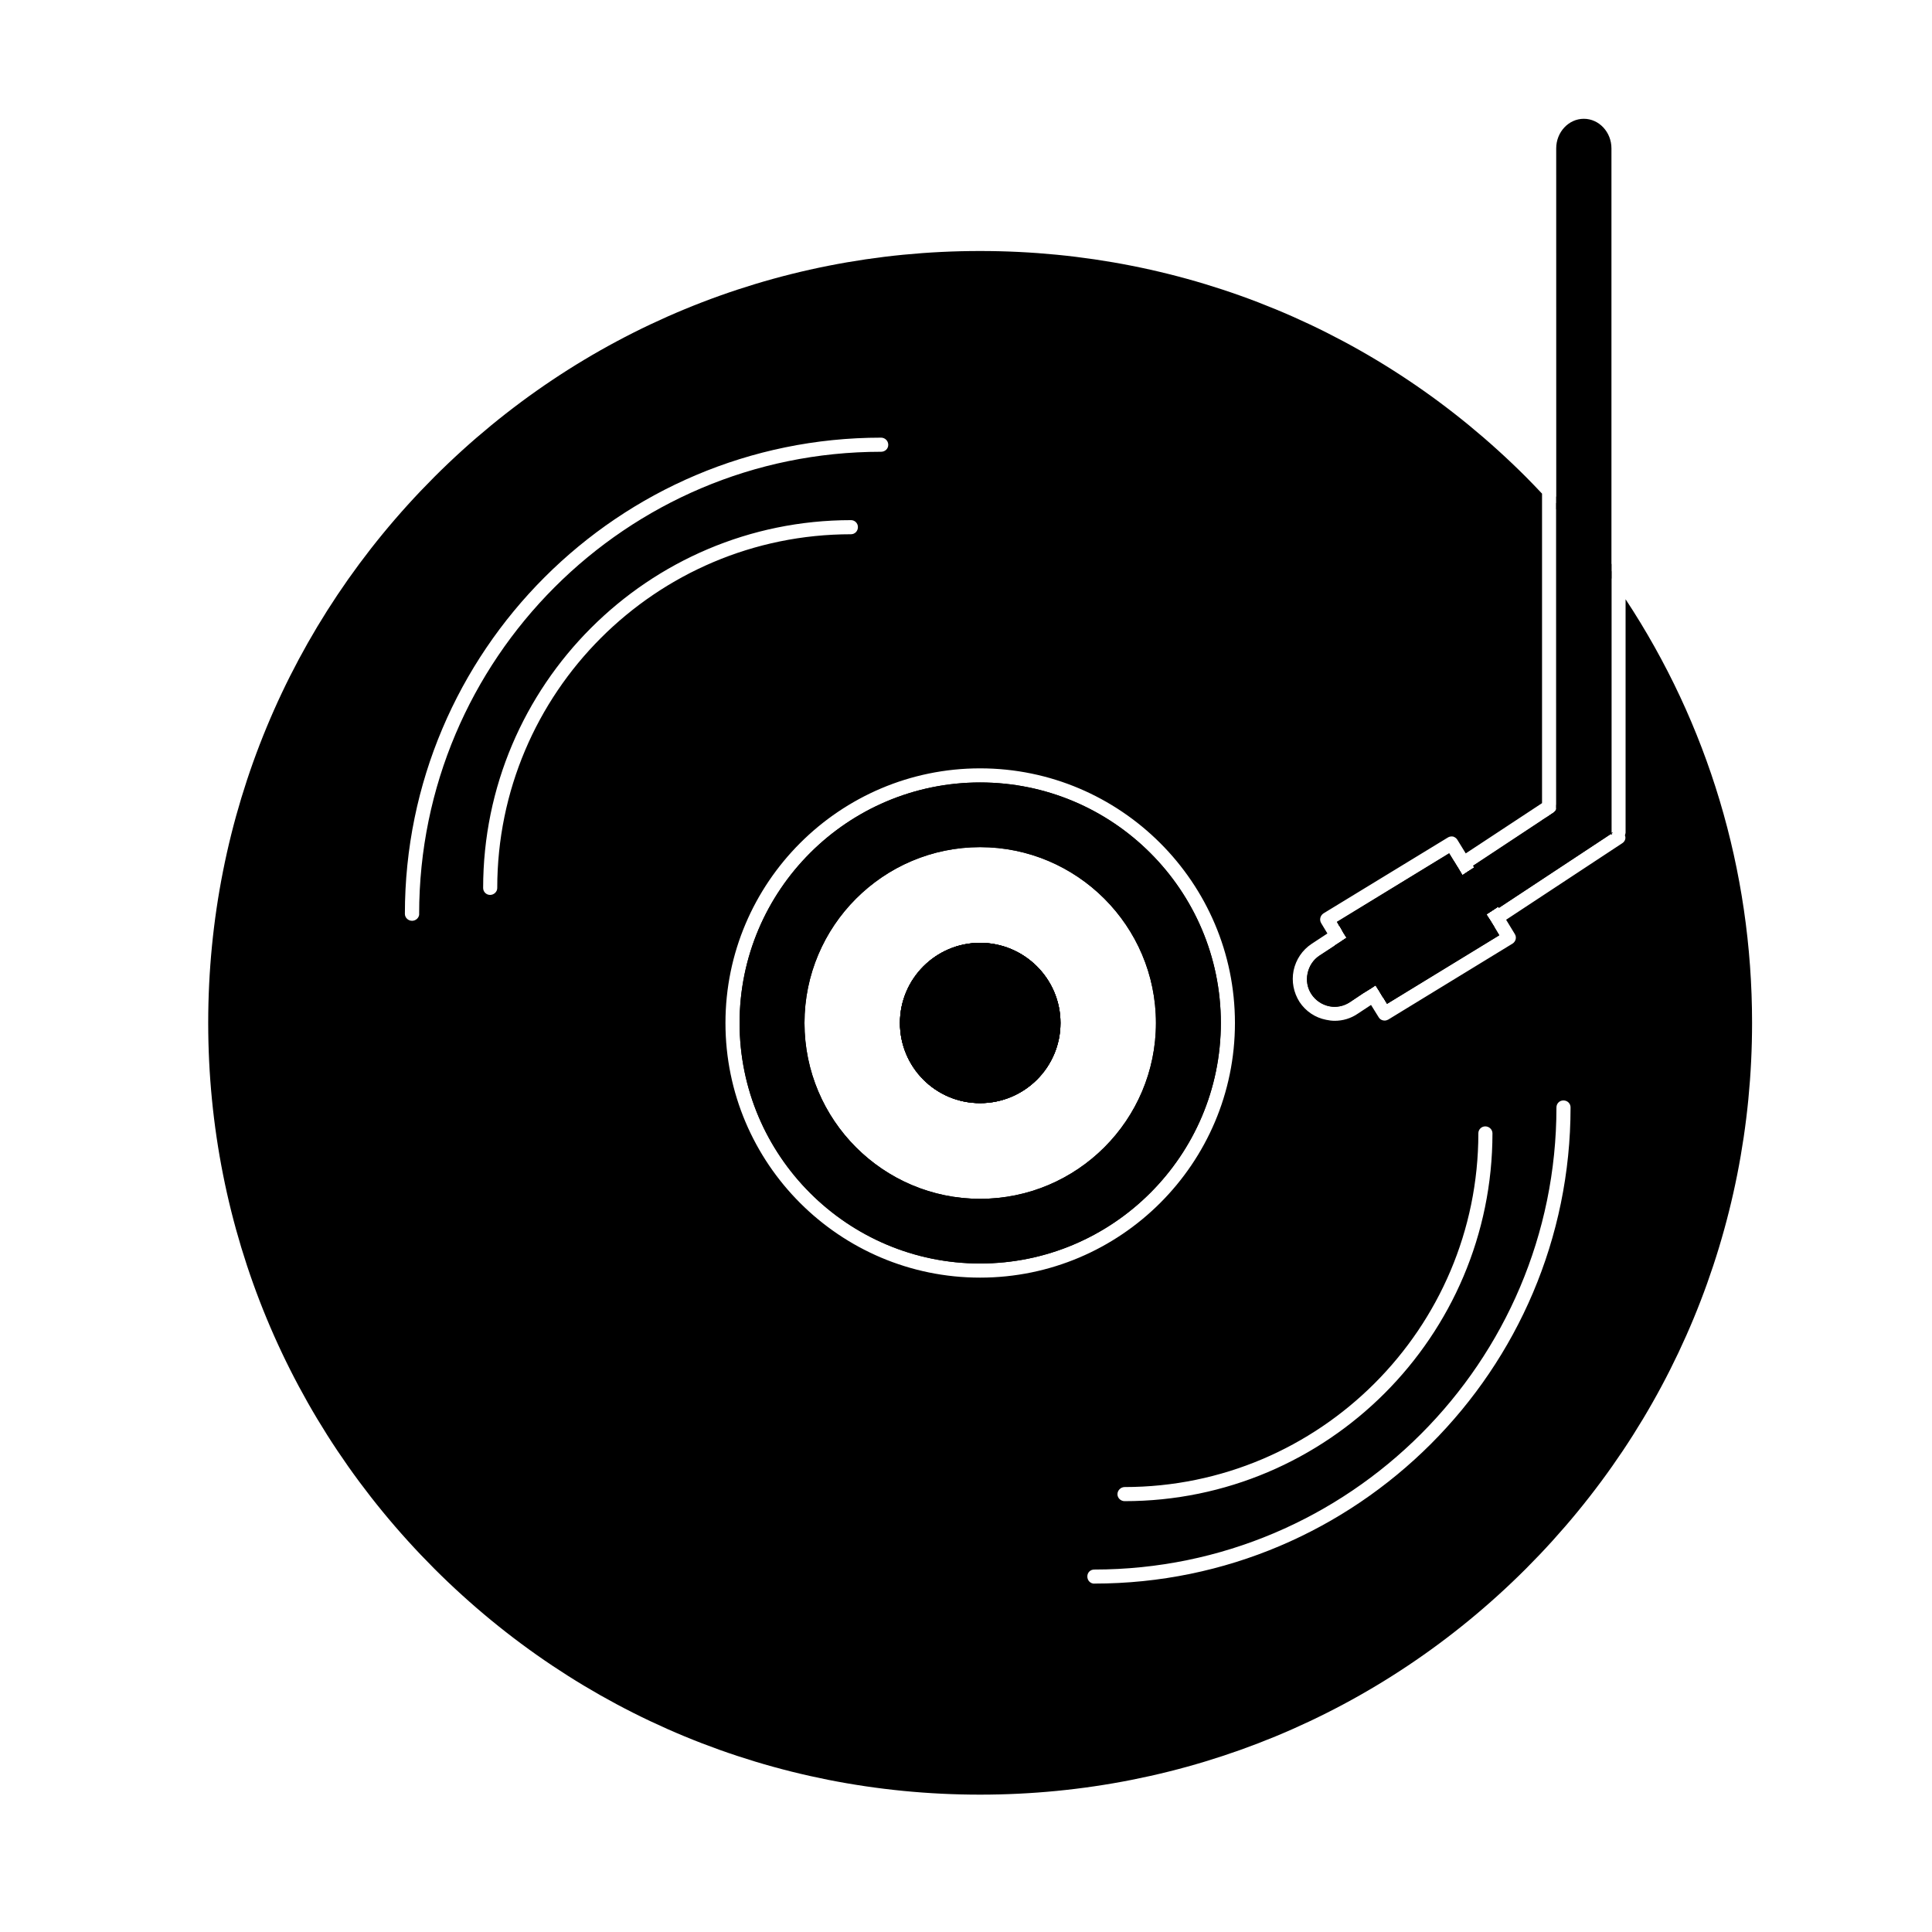 <?xml version="1.0" encoding="UTF-8"?>
<svg width="1200pt" height="1200pt" version="1.1" viewBox="0 0 1200 1200" xmlns="http://www.w3.org/2000/svg">
 <path d="m558.94 635.39c0-27.469 22.312-49.781 49.781-49.781s49.922 22.312 49.922 49.781-22.312 49.781-49.922 49.781-49.781-22.312-49.781-49.781z"/>
 <path d="m608.76 486c-82.312 0-149.39 66.938-149.39 149.39 0 82.453 67.078 149.39 149.39 149.39 82.309 0 149.53-66.938 149.53-149.39 0-82.453-67.078-149.39-149.53-149.39zm0 258.61c-60.141 0-109.08-48.938-109.08-109.22 0-60.234 48.938-109.22 109.08-109.22s109.22 48.938 109.22 109.22c0 60.234-48.938 109.22-109.22 109.22zm0-258.61c-82.312 0-149.39 66.938-149.39 149.39 0 82.453 67.078 149.39 149.39 149.39 82.309 0 149.53-66.938 149.53-149.39 0-82.453-67.078-149.39-149.53-149.39zm0 258.61c-60.141 0-109.08-48.938-109.08-109.22 0-60.234 48.938-109.22 109.08-109.22s109.22 48.938 109.22 109.22c0 60.234-48.938 109.22-109.22 109.22zm0-258.61c-82.312 0-149.39 66.938-149.39 149.39 0 82.453 67.078 149.39 149.39 149.39 82.309 0 149.53-66.938 149.53-149.39 0-82.453-67.078-149.39-149.53-149.39zm0 258.61c-60.141 0-109.08-48.938-109.08-109.22 0-60.234 48.938-109.22 109.08-109.22s109.22 48.938 109.22 109.22c0 60.234-48.938 109.22-109.22 109.22zm317.29-172.22-2.391-3.703-0.375-0.844 3.609-2.297 3.609-2.391 0.469 0.703 69.469-45.844-2.156-0.938-31.688-0.375c-0.141 2.391-1.922 4.219-4.312 4.219-2.531 0-4.453-1.922-4.453-4.312v-7.219l-42.844 28.312 0.703 1.078-3.703 2.391-3.609 2.391-0.703-1.078-2.297-3.844-2.297-3.703-3-4.922-69.703 42.609 0.375 0.469 1.078 1.922h0.141l0.609 0.938 1.547 2.859 2.297 3.609-3.609 2.391-3.703 2.391-0.234 0.234-9.375 6.141c-3.844 2.531-6.375 6.469-7.312 10.922-0.938 4.547-0.141 9.141 2.391 12.938 2.531 3.844 6.469 6.469 10.922 7.453 4.547 0.938 9.141 0 12.938-2.531l8.625-5.766 3.703-2.297 3.609-2.391 2.297 3.609 2.297 3.844h0.141l1.781 3 0.609 1.078 69.703-42.609-2.859-4.781-2.297-3.703zm-317.29-86.391c-82.312 0-149.39 66.938-149.39 149.39 0 82.453 67.078 149.39 149.39 149.39 82.309 0 149.53-66.938 149.53-149.39 0-82.453-67.078-149.39-149.53-149.39zm0 258.61c-60.141 0-109.08-48.938-109.08-109.22 0-60.234 48.938-109.22 109.08-109.22s109.22 48.938 109.22 109.22c0 60.234-48.938 109.22-109.22 109.22zm0-258.61c-82.312 0-149.39 66.938-149.39 149.39 0 82.453 67.078 149.39 149.39 149.39 82.309 0 149.53-66.938 149.53-149.39 0-82.453-67.078-149.39-149.53-149.39zm0 258.61c-60.141 0-109.08-48.938-109.08-109.22 0-60.234 48.938-109.22 109.08-109.22s109.22 48.938 109.22 109.22c0 60.234-48.938 109.22-109.22 109.22zm317.29-172.22-2.391-3.703-0.375-0.844 3.609-2.297 3.609-2.391 0.469 0.703 69.469-45.844-2.156-0.938-31.688-0.375c-0.141 2.391-1.922 4.219-4.312 4.219-2.531 0-4.453-1.922-4.453-4.312v-7.219l-42.844 28.312 0.703 1.078-3.703 2.391-3.609 2.391-0.703-1.078-2.297-3.844-2.297-3.703-3-4.922-69.703 42.609 0.375 0.469 1.078 1.922h0.141l0.609 0.938 1.547 2.859 2.297 3.609-3.609 2.391-3.703 2.391-0.234 0.234-9.375 6.141c-3.844 2.531-6.375 6.469-7.312 10.922-0.938 4.547-0.141 9.141 2.391 12.938 2.531 3.844 6.469 6.469 10.922 7.453 4.547 0.938 9.141 0 12.938-2.531l8.625-5.766 3.703-2.297 3.609-2.391 2.297 3.609 2.297 3.844h0.141l1.781 3 0.609 1.078 69.703-42.609-2.859-4.781-2.297-3.703zm-317.29-86.391c-82.312 0-149.39 66.938-149.39 149.39 0 82.453 67.078 149.39 149.39 149.39 82.309 0 149.53-66.938 149.53-149.39 0-82.453-67.078-149.39-149.53-149.39zm0 258.61c-60.141 0-109.08-48.938-109.08-109.22 0-60.234 48.938-109.22 109.08-109.22s109.22 48.938 109.22 109.22c0 60.234-48.938 109.22-109.22 109.22zm0-258.61c-82.312 0-149.39 66.938-149.39 149.39 0 82.453 67.078 149.39 149.39 149.39 82.309 0 149.53-66.938 149.53-149.39 0-82.453-67.078-149.39-149.53-149.39zm0 258.61c-60.141 0-109.08-48.938-109.08-109.22 0-60.234 48.938-109.22 109.08-109.22s109.22 48.938 109.22 109.22c0 60.234-48.938 109.22-109.22 109.22zm393-227.39h-0.844l-2.625-0.141-31.688-0.375c-0.141 2.391-1.922 4.219-4.312 4.219-2.531 0-4.453-1.922-4.453-4.312v-7.219l-42.844 28.312 0.703 1.078-3.703 2.391-3.609 2.391-0.703-1.078-2.297-3.844-2.297-3.703-3-4.922-69.703 42.609 0.375 0.469 1.078 1.922h0.141l0.609 0.938 1.547 2.859 2.297 3.609-3.609 2.391-3.703 2.391-0.234 0.234-9.375 6.141c-3.844 2.531-6.375 6.469-7.312 10.922-0.938 4.547-0.141 9.141 2.391 12.938 2.531 3.844 6.469 6.469 10.922 7.453 4.547 0.938 9.141 0 12.938-2.531l8.625-5.766 3.703-2.297 3.609-2.391 2.297 3.609 2.297 3.844h0.141l1.781 3 0.609 1.078 69.703-42.609-2.859-4.781-2.297-3.703-2.391-3.703-0.375-0.844 3.609-2.297 3.609-2.391 0.469 0.703 69.469-45.844 0.703 0.375s-0.234-0.469-0.141-0.703l0.703-0.469zm-393-31.219c-82.312 0-149.39 66.938-149.39 149.39 0 82.453 67.078 149.39 149.39 149.39 82.309 0 149.53-66.938 149.53-149.39 0-82.453-67.078-149.39-149.53-149.39zm0 258.61c-60.141 0-109.08-48.938-109.08-109.22 0-60.234 48.938-109.22 109.08-109.22s109.22 48.938 109.22 109.22c0 60.234-48.938 109.22-109.22 109.22zm0-258.61c-82.312 0-149.39 66.938-149.39 149.39 0 82.453 67.078 149.39 149.39 149.39 82.309 0 149.53-66.938 149.53-149.39 0-82.453-67.078-149.39-149.53-149.39zm0 258.61c-60.141 0-109.08-48.938-109.08-109.22 0-60.234 48.938-109.22 109.08-109.22s109.22 48.938 109.22 109.22c0 60.234-48.938 109.22-109.22 109.22zm0-258.61c-82.312 0-149.39 66.938-149.39 149.39 0 82.453 67.078 149.39 149.39 149.39 82.309 0 149.53-66.938 149.53-149.39 0-82.453-67.078-149.39-149.53-149.39zm0 258.61c-60.141 0-109.08-48.938-109.08-109.22 0-60.234 48.938-109.22 109.08-109.22s109.22 48.938 109.22 109.22c0 60.234-48.938 109.22-109.22 109.22zm0-258.61c-82.312 0-149.39 66.938-149.39 149.39 0 82.453 67.078 149.39 149.39 149.39 82.309 0 149.53-66.938 149.53-149.39 0-82.453-67.078-149.39-149.53-149.39zm0 258.61c-60.141 0-109.08-48.938-109.08-109.22 0-60.234 48.938-109.22 109.08-109.22s109.22 48.938 109.22 109.22c0 60.234-48.938 109.22-109.22 109.22zm0-258.61c-82.312 0-149.39 66.938-149.39 149.39 0 82.453 67.078 149.39 149.39 149.39 82.309 0 149.53-66.938 149.53-149.39 0-82.453-67.078-149.39-149.53-149.39zm0 258.61c-60.141 0-109.08-48.938-109.08-109.22 0-60.234 48.938-109.22 109.08-109.22s109.22 48.938 109.22 109.22c0 60.234-48.938 109.22-109.22 109.22zm0-258.61c-82.312 0-149.39 66.938-149.39 149.39 0 82.453 67.078 149.39 149.39 149.39 82.309 0 149.53-66.938 149.53-149.39 0-82.453-67.078-149.39-149.53-149.39zm0 258.61c-60.141 0-109.08-48.938-109.08-109.22 0-60.234 48.938-109.22 109.08-109.22s109.22 48.938 109.22 109.22c0 60.234-48.938 109.22-109.22 109.22zm0-258.61c-82.312 0-149.39 66.938-149.39 149.39 0 82.453 67.078 149.39 149.39 149.39 82.309 0 149.53-66.938 149.53-149.39 0-82.453-67.078-149.39-149.53-149.39zm0 258.61c-60.141 0-109.08-48.938-109.08-109.22 0-60.234 48.938-109.22 109.08-109.22s109.22 48.938 109.22 109.22c0 60.234-48.938 109.22-109.22 109.22zm400.92-372.37v144.94s-0.141 1.078-0.375 1.547v0.234c0.703 1.688 0 3.703-1.688 4.781l-72.141 47.531 5.391 8.859c1.312 2.062 0.609 4.688-1.453 6l-77.156 47.156c-0.703 0.375-1.453 0.609-2.297 0.609-1.453 0-2.859-0.703-3.703-2.156l-4.688-7.547-8.391 5.531c-4.219 2.859-9.141 4.312-14.156 4.312-1.781 0-3.609-0.234-5.297-0.609-6.844-1.312-12.703-5.297-16.547-11.062-3.703-5.859-5.062-12.703-3.703-19.547 1.453-6.844 5.391-12.703 11.156-16.547l9.844-6.469-3.844-6.375c-1.312-2.156-0.609-4.781 1.453-6.141l77.156-47.062c0.938-0.609 2.156-0.844 3.375-0.609 1.078 0.375 2.062 1.078 2.625 2.062l5.156 8.391 47.391-31.219v-192.24c-3.234-3.469-6.609-6.938-9.938-10.312-90.609-90.609-210.94-140.39-339.14-140.39-128.16 0-248.39 49.781-339 140.39-90.469 90.609-140.39 210.94-140.39 339s49.922 248.39 140.39 339c90.609 90.609 210.94 140.39 339 140.39s248.53-49.781 339.14-140.39c90.469-90.609 140.39-210.94 140.39-339 0-94.922-27.469-185.63-78.609-263.16zm-91.453 331.69c0-2.391 1.922-4.312 4.312-4.312s4.453 1.922 4.453 4.312c0 126-102.47 228.47-228.47 228.47-2.391 0-4.453-1.922-4.453-4.312s2.062-4.453 4.453-4.453c121.08 0 219.71-98.531 219.71-219.71zm-657.84-136.31c0 2.391-2.062 4.312-4.453 4.312s-4.453-1.922-4.453-4.312c0-163.08 132.71-295.78 295.78-295.78 2.391 0 4.453 1.922 4.453 4.453s-2.062 4.312-4.453 4.312c-158.29 0-286.92 128.76-286.92 287.06zm48.469-16.078c0 2.391-2.062 4.312-4.453 4.312s-4.312-1.922-4.312-4.312c0-126 102.47-228.47 228.47-228.47 2.391 0 4.312 1.922 4.312 4.312 0 2.531-1.922 4.453-4.312 4.453-121.22 0-219.71 98.531-219.71 219.71zm141.74 83.859c0-87.234 71.062-158.16 158.16-158.16 87.141 0 158.29 70.922 158.29 158.16 0 87.238-71.062 158.16-158.29 158.16s-158.16-70.922-158.16-158.16zm229.08 348.24c-2.391 0-4.312-1.922-4.312-4.453s1.922-4.312 4.312-4.312c158.29 0 287.06-128.76 287.06-287.06 0-2.391 1.922-4.312 4.312-4.312 2.531 0 4.453 1.922 4.453 4.312 0 163.08-132.71 295.78-295.78 295.78zm-70.922-497.63c-82.312 0-149.39 66.938-149.39 149.39 0 82.453 67.078 149.39 149.39 149.39 82.309 0 149.53-66.938 149.53-149.39 0-82.453-67.078-149.39-149.53-149.39zm0 258.61c-60.141 0-109.08-48.938-109.08-109.22 0-60.234 48.938-109.22 109.08-109.22 60.141 0 109.22 48.938 109.22 109.22 0 60.234-48.938 109.22-109.22 109.22zm0-258.61c-82.312 0-149.39 66.938-149.39 149.39 0 82.453 67.078 149.39 149.39 149.39 82.309 0 149.53-66.938 149.53-149.39 0-82.453-67.078-149.39-149.53-149.39zm0 258.61c-60.141 0-109.08-48.938-109.08-109.22 0-60.234 48.938-109.22 109.08-109.22 60.141 0 109.22 48.938 109.22 109.22 0 60.234-48.938 109.22-109.22 109.22zm0-258.61c-82.312 0-149.39 66.938-149.39 149.39 0 82.453 67.078 149.39 149.39 149.39 82.309 0 149.53-66.938 149.53-149.39 0-82.453-67.078-149.39-149.53-149.39zm0 258.61c-60.141 0-109.08-48.938-109.08-109.22 0-60.234 48.938-109.22 109.08-109.22 60.141 0 109.22 48.938 109.22 109.22 0 60.234-48.938 109.22-109.22 109.22zm0-258.61c-82.312 0-149.39 66.938-149.39 149.39 0 82.453 67.078 149.39 149.39 149.39 82.309 0 149.53-66.938 149.53-149.39 0-82.453-67.078-149.39-149.53-149.39zm0 258.61c-60.141 0-109.08-48.938-109.08-109.22 0-60.234 48.938-109.22 109.08-109.22 60.141 0 109.22 48.938 109.22 109.22 0 60.234-48.938 109.22-109.22 109.22zm393-227.39h-0.844v-162.37c-10.688-14.766-22.078-29.062-34.312-42.469v190.22s-0.141 0.234-0.141 0.375c-0.375 0.844-0.938 1.453-1.688 1.922l-2.531 1.688-4.453 2.859-42.844 28.312 0.703 1.078-3.703 2.391-3.609 2.391-0.703-1.078-2.297-3.844-2.297-3.703-3-4.922-69.703 42.609 0.375 0.469 1.078 1.922h0.141l0.609 0.938 1.547 2.859 2.297 3.609-3.609 2.391-3.703 2.391-0.234 0.234-9.375 6.141c-3.844 2.531-6.375 6.469-7.312 10.922-0.938 4.547-0.141 9.141 2.391 12.938 2.531 3.844 6.469 6.469 10.922 7.453 4.547 0.938 9.141 0 12.938-2.531l8.625-5.766 3.703-2.297 3.609-2.391 2.297 3.609 2.297 3.844h0.141l1.781 3 0.609 1.078 69.703-42.609-2.859-4.781-2.297-3.703-2.391-3.703-0.375-0.844 3.609-2.297 3.609-2.391 0.469 0.703 69.469-45.844 0.703 0.375s-0.234-0.469-0.141-0.703l0.703-0.469zm-393-31.219c-82.312 0-149.39 66.938-149.39 149.39 0 82.453 67.078 149.39 149.39 149.39 82.309 0 149.53-66.938 149.53-149.39 0-82.453-67.078-149.39-149.53-149.39zm0 258.61c-60.141 0-109.08-48.938-109.08-109.22 0-60.234 48.938-109.22 109.08-109.22 60.141 0 109.22 48.938 109.22 109.22 0 60.234-48.938 109.22-109.22 109.22zm0-258.61c-82.312 0-149.39 66.938-149.39 149.39 0 82.453 67.078 149.39 149.39 149.39 82.309 0 149.53-66.938 149.53-149.39 0-82.453-67.078-149.39-149.53-149.39zm0 258.61c-60.141 0-109.08-48.938-109.08-109.22 0-60.234 48.938-109.22 109.08-109.22 60.141 0 109.22 48.938 109.22 109.22 0 60.234-48.938 109.22-109.22 109.22zm393-227.39h-0.844l-2.625-0.141-31.688-0.375h-4.312v-10.219l-4.453 2.859-42.844 28.312 0.703 1.078-3.703 2.391-3.609 2.391-0.703-1.078-2.297-3.844-2.297-3.703-3-4.922-69.703 42.609 0.375 0.469 1.078 1.922h0.141l0.609 0.938 1.547 2.859 2.297 3.609-3.609 2.391-3.703 2.391-0.234 0.234-9.375 6.141c-3.844 2.531-6.375 6.469-7.312 10.922-0.938 4.547-0.141 9.141 2.391 12.938 2.531 3.844 6.469 6.469 10.922 7.453 4.547 0.938 9.141 0 12.938-2.531l8.625-5.766 3.703-2.297 3.609-2.391 2.297 3.609 2.297 3.844h0.141l1.781 3 0.609 1.078 69.703-42.609-2.859-4.781-2.297-3.703-2.391-3.703-0.375-0.844 3.609-2.297 3.609-2.391 0.469 0.703 69.469-45.844 0.703 0.375s-0.234-0.469-0.141-0.703l0.703-0.469zm-393-31.219c-82.312 0-149.39 66.938-149.39 149.39 0 82.453 67.078 149.39 149.39 149.39 82.309 0 149.53-66.938 149.53-149.39 0-82.453-67.078-149.39-149.53-149.39zm0 258.61c-60.141 0-109.08-48.938-109.08-109.22 0-60.234 48.938-109.22 109.08-109.22 60.141 0 109.22 48.938 109.22 109.22 0 60.234-48.938 109.22-109.22 109.22zm0-258.61c-82.312 0-149.39 66.938-149.39 149.39 0 82.453 67.078 149.39 149.39 149.39 82.309 0 149.53-66.938 149.53-149.39 0-82.453-67.078-149.39-149.53-149.39zm0 258.61c-60.141 0-109.08-48.938-109.08-109.22 0-60.234 48.938-109.22 109.08-109.22 60.141 0 109.22 48.938 109.22 109.22 0 60.234-48.938 109.22-109.22 109.22zm317.29-172.22-2.391-3.703-0.375-0.844 3.609-2.297 3.609-2.391 0.469 0.703 69.469-45.844-2.156-0.938-31.688-0.375c-0.141 2.391-1.922 4.219-4.312 4.219-2.531 0-4.453-1.922-4.453-4.312v-7.219l-42.844 28.312 0.703 1.078-3.703 2.391-3.609 2.391-0.703-1.078-2.297-3.844-2.297-3.703-3-4.922-69.703 42.609 0.375 0.469 1.078 1.922h0.141l0.609 0.938 1.547 2.859 2.297 3.609-3.609 2.391-3.703 2.391-0.234 0.234-9.375 6.141c-3.844 2.531-6.375 6.469-7.312 10.922-0.938 4.547-0.141 9.141 2.391 12.938 2.531 3.844 6.469 6.469 10.922 7.453 4.547 0.938 9.141 0 12.938-2.531l8.625-5.766 3.703-2.297 3.609-2.391 2.297 3.609 2.297 3.844h0.141l1.781 3 0.609 1.078 69.703-42.609-2.859-4.781-2.297-3.703zm75-54.703-0.609 0.375 0.703 0.375s-0.234-0.469-0.141-0.703zm-392.29-31.688c-82.312 0-149.39 66.938-149.39 149.39 0 82.453 67.078 149.39 149.39 149.39 82.309 0 149.53-66.938 149.53-149.39 0-82.453-67.078-149.39-149.53-149.39zm0 258.61c-60.141 0-109.08-48.938-109.08-109.22 0-60.234 48.938-109.22 109.08-109.22 60.141 0 109.22 48.938 109.22 109.22 0 60.234-48.938 109.22-109.22 109.22zm0-258.61c-82.312 0-149.39 66.938-149.39 149.39 0 82.453 67.078 149.39 149.39 149.39 82.309 0 149.53-66.938 149.53-149.39 0-82.453-67.078-149.39-149.53-149.39zm0 258.61c-60.141 0-109.08-48.938-109.08-109.22 0-60.234 48.938-109.22 109.08-109.22 60.141 0 109.22 48.938 109.22 109.22 0 60.234-48.938 109.22-109.22 109.22zm317.29-172.22-2.391-3.703-0.375-0.844 3.609-2.297 3.609-2.391 0.469 0.703 69.469-45.844-2.156-0.938-31.688-0.375c-0.141 2.391-1.922 4.219-4.312 4.219-2.531 0-4.453-1.922-4.453-4.312v-7.219l-42.844 28.312 0.703 1.078-3.703 2.391-3.609 2.391-0.703-1.078-2.297-3.844-2.297-3.703-3-4.922-69.703 42.609 0.375 0.469 1.078 1.922h0.141l0.609 0.938 1.547 2.859 2.297 3.609-3.609 2.391-3.703 2.391-0.234 0.234-9.375 6.141c-3.844 2.531-6.375 6.469-7.312 10.922-0.938 4.547-0.141 9.141 2.391 12.938 2.531 3.844 6.469 6.469 10.922 7.453 4.547 0.938 9.141 0 12.938-2.531l8.625-5.766 3.703-2.297 3.609-2.391 2.297 3.609 2.297 3.844h0.141l1.781 3 0.609 1.078 69.703-42.609-2.859-4.781-2.297-3.703zm-317.29-86.391c-82.312 0-149.39 66.938-149.39 149.39 0 82.453 67.078 149.39 149.39 149.39 82.309 0 149.53-66.938 149.53-149.39 0-82.453-67.078-149.39-149.53-149.39zm0 258.61c-60.141 0-109.08-48.938-109.08-109.22 0-60.234 48.938-109.22 109.08-109.22 60.141 0 109.22 48.938 109.22 109.22 0 60.234-48.938 109.22-109.22 109.22zm0-258.61c-82.312 0-149.39 66.938-149.39 149.39 0 82.453 67.078 149.39 149.39 149.39 82.309 0 149.53-66.938 149.53-149.39 0-82.453-67.078-149.39-149.53-149.39zm0 258.61c-60.141 0-109.08-48.938-109.08-109.22 0-60.234 48.938-109.22 109.08-109.22 60.141 0 109.22 48.938 109.22 109.22 0 60.234-48.938 109.22-109.22 109.22zm319.55-168.47-2.297-3.703-2.391-3.703-3.141 2.062-0.469-0.703-3.703 2.391-3.609 2.391-15.703-23.766-3.141-4.781c-1.312-2.062-0.703-4.688 1.312-6l7.922-5.297-3-4.922-69.703 42.609 0.375 0.469 1.078 1.922h0.141l0.609 0.938 1.547 2.859 2.297 3.609-3.609 2.391-3.703 2.391-0.234 0.234-9.375 6.141c-3.844 2.531-6.375 6.469-7.312 10.922-0.938 4.547-0.141 9.141 2.391 12.938 2.531 3.844 6.469 6.469 10.922 7.453 4.547 0.938 9.141 0 12.938-2.531l8.625-5.766 3.703-2.297 3.609-2.391 2.297 3.609 2.297 3.844h0.141l1.781 3 0.609 1.078 69.703-42.609-2.859-4.781zm-319.55-90.141c-82.312 0-149.39 66.938-149.39 149.39 0 82.453 67.078 149.39 149.39 149.39 82.309 0 149.53-66.938 149.53-149.39 0-82.453-67.078-149.39-149.53-149.39zm0 258.61c-60.141 0-109.08-48.938-109.08-109.22 0-60.234 48.938-109.22 109.08-109.22 60.141 0 109.22 48.938 109.22 109.22 0 60.234-48.938 109.22-109.22 109.22z"/>
 <path d="m966.61 308.39v7.922c12.375 13.781 23.859 28.219 34.312 43.078v-9c-10.547-14.531-21.938-28.547-34.312-42z"/>
 <path d="m658.69 635.39c0 27.469-22.312 49.781-49.922 49.781s-49.781-22.312-49.781-49.781 22.312-49.781 49.781-49.781 49.922 22.312 49.922 49.781z"/>
 <path d="m608.76 486c-82.312 0-149.39 66.938-149.39 149.39 0 82.453 67.078 149.39 149.39 149.39 82.309 0 149.53-66.938 149.53-149.39 0-82.453-67.078-149.39-149.53-149.39zm0 258.61c-60.141 0-109.08-48.938-109.08-109.22 0-60.234 48.938-109.22 109.08-109.22s109.22 48.938 109.22 109.22c0 60.234-48.938 109.22-109.22 109.22z"/>
 <path d="m658.69 635.39c0 27.469-22.312 49.781-49.922 49.781s-49.781-22.312-49.781-49.781 22.312-49.781 49.781-49.781 49.922 22.312 49.922 49.781z"/>
 <path d="m658.69 635.39c0 27.469-22.312 49.781-49.922 49.781s-49.781-22.312-49.781-49.781 22.312-49.781 49.781-49.781 49.922 22.312 49.922 49.781z"/>
 <path d="m1000.9 92.156v424.92h-2.625l-31.688-0.375h-4.312v-10.219l2.531-1.688c0.703-0.469 1.312-1.078 1.688-1.922 0-0.141 0.141-0.234 0.141-0.375l-0.047-410.34c0-10.078 7.688-18.375 17.156-18.375s17.156 8.297 17.156 18.375z"/>
 <path d="m1001.8 517.22-0.703 0.469s-0.141-0.375-0.141-0.469z"/>
 <path d="m966.61 502.55v14.156c-0.141 2.391-1.922 4.219-4.312 4.219-2.531 0-4.453-1.922-4.453-4.312v-7.219l4.453-2.859 2.531-1.688c0.703-0.469 1.312-1.078 1.688-1.922 0-0.141 0.141-0.234 0.141-0.375z"/>
 <path d="m1000.5 518.06-69.469 45.844-0.469-0.703-3.609 2.391-3.609 2.297 0.375 0.844 2.391 3.703-6.844 4.453-2.859-4.453-15.609-23.766-3.141-4.781 7.781-5.156 2.297 3.844 0.703 1.078 3.609-2.391 3.703-2.391-0.703-1.078 42.844-28.312 4.453-2.859 2.531-1.688c0.703-0.469 1.312-1.078 1.688-1.922h0.141l31.688 14.156 2.156 0.938z"/>
 <path d="m966.61 502.55v-2.859c0.375 0.938 0.234 1.922 0 2.859z"/>
 <path d="m928.31 576.14-6.609 4.312c-0.703 0.469-1.547 0.703-2.531 0.703-0.234 0-0.469 0-0.844-0.141-1.078-0.234-2.156-0.844-2.766-1.781l-2.859-4.453-15.703-23.766-3.141-4.781c-1.312-2.062-0.703-4.688 1.312-6l7.922-5.297 2.297 3.703 2.297 3.844-3.938 2.625 0.703 1.078 15.609 23.766 0.469 0.703 3.141-2.062 2.391 3.703 2.297 3.703z"/>
 <path d="m1001.2 518.39-0.703-0.375 0.609-0.375s0 0.469 0.141 0.703z"/>
 <path d="m931.22 580.92-69.75 42.609-0.609-1.078-1.781-3h-0.141l-2.25-3.75v-0.094l-2.297-3.609-3.609 2.391-18-29.531 3.609-2.391-2.25-3.609-1.594-2.859-0.609-0.938h-0.094l-1.078-1.922-0.375-0.516 69.75-42.562 3 4.875 2.25 3.75 2.297 3.844 0.703 1.078 3.609-2.391 14.859 24.328-3.562 2.297 0.328 0.844 2.438 3.703 2.25 3.75z"/>
 <path d="m915.71 538.78-3.703 2.391-3.609 2.391 14.859 24.234 3.609-2.297 3.609-2.391-14.766-24.375zm-79.312 43.688-3.609 2.391-3.703 2.391 18 29.391 3.703-2.297 3.609-2.391-18-29.531z"/>
 <path d="m884.53 585.61c0 7.078-3.375 14.062-9.703 18.141l-18.141 11.859-2.297-3.609-3.609 2.391-3.703 2.297-8.625 5.766c-3.844 2.531-8.391 3.469-12.938 2.531-4.453-0.938-8.391-3.609-10.922-7.453s-3.375-8.391-2.391-12.938c0.938-4.453 3.469-8.391 7.312-10.922l9.375-6.141 0.234-0.234 3.703-2.391 3.609-2.391-2.297-3.609h0.141l16.781-11.156c9.938-6.609 23.391-3.844 30 6.141 2.391 3.609 3.469 7.781 3.469 11.766z"/>
 <path d="m884.63 571.45c-7.781-12-24-15.375-36-7.453l-16.688 11.062 0.609 0.938 1.547 2.859 2.297 3.609h0.141l17.062-11.156c2.859-1.922 6.141-2.859 9.375-2.859 5.625 0 11.156 2.766 14.391 7.781 5.297 7.922 3 18.609-4.922 23.859l-18 11.766 2.297 3.703 2.297 3.844h0.141l18.234-12c11.859-7.922 15.234-24 7.312-36z"/>
 <path d="m932.63 561.71-2.156 1.453-3.609 2.391-3.562 2.297-3.234 2.156-3.75 2.391-3.609 2.391-4.078 2.672-15.562-23.766 3.938-2.625 7.453-4.828 3.938-2.625 3.609-2.391 3.703-2.438 1.359-0.844z"/>
 <path d="m902.06 597.37-41.203 25.078-1.781-3h-0.141l-2.25-3.75v-0.094l-2.297-3.609v-0.141l-17.859-29.391h-0.141l-2.156-3.703-1.688-2.766-0.609-0.938h-0.094l-1.078-1.922 41.156-25.078z"/>
</svg>
